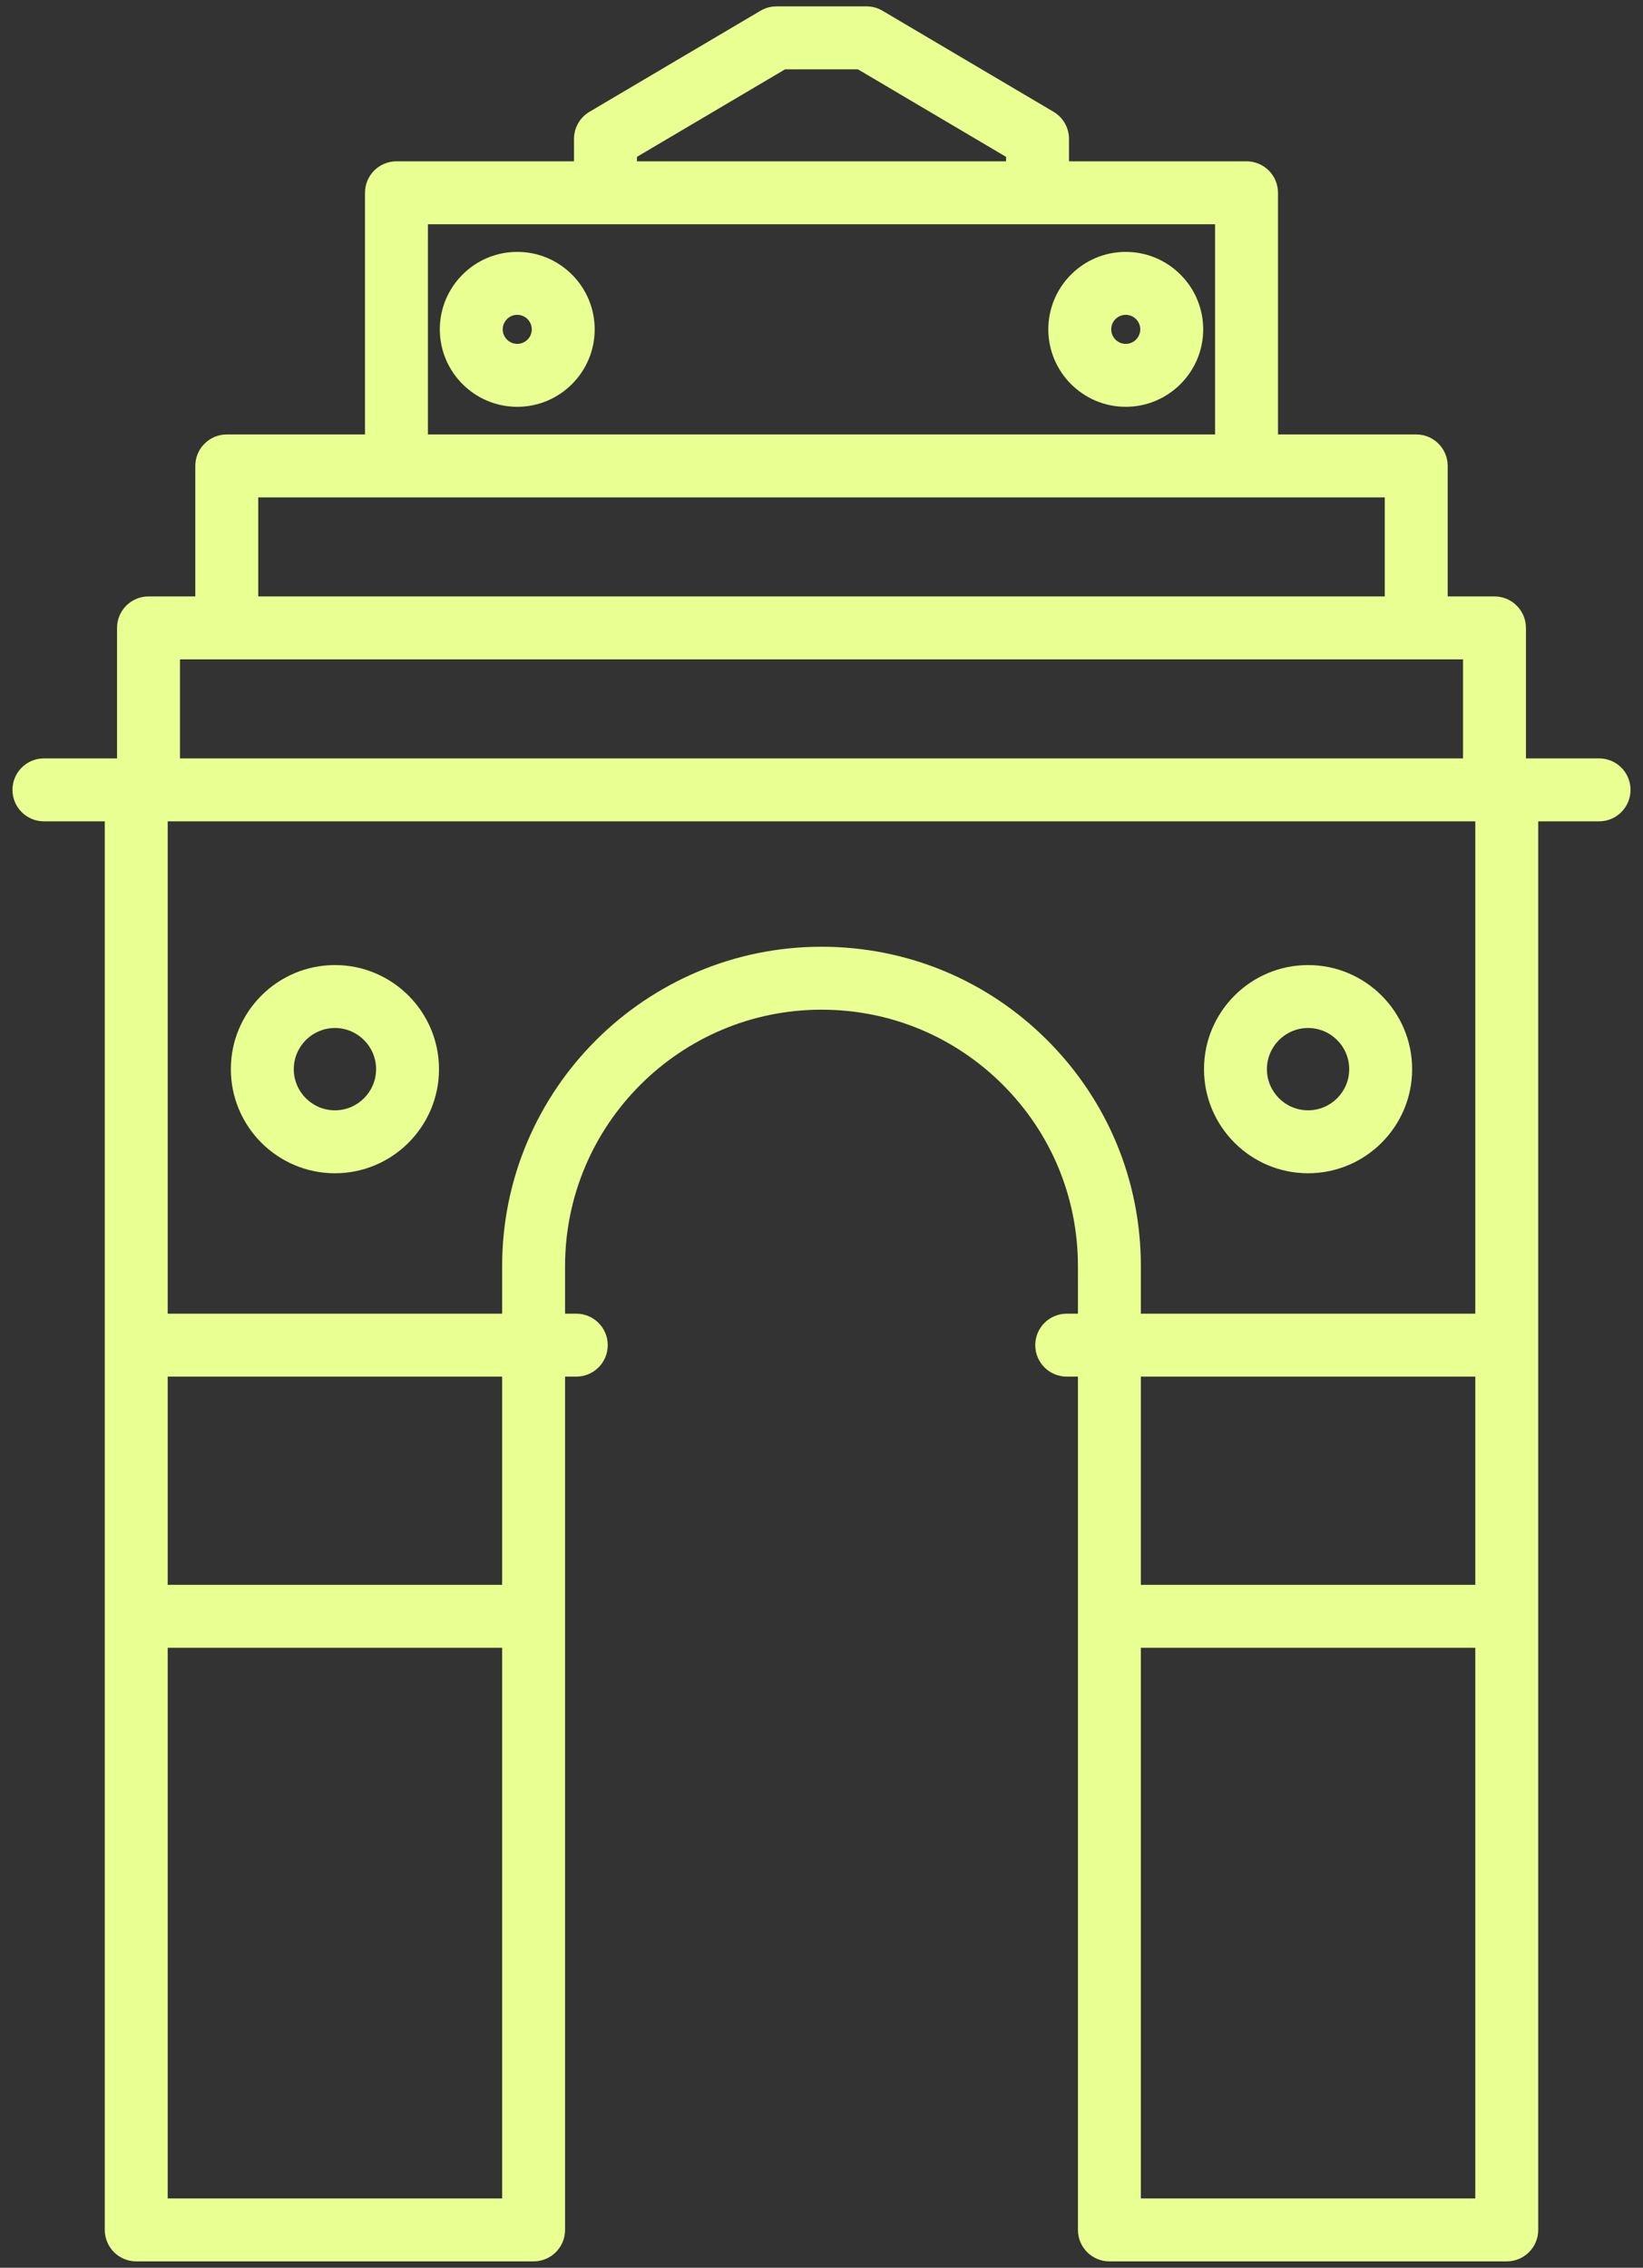 <svg width="129" height="178" viewBox="0 0 129 178" fill="none" xmlns="http://www.w3.org/2000/svg">
<rect x="0" y="0" width="129" height="178" fill="#333333" stroke="none"/>
<path d="M125.55 59.528H119.809V49.285C119.809 47.921 118.703 46.815 117.339 46.815H113.666V36.572C113.666 35.207 112.56 34.101 111.195 34.101H100.342V15.132C100.342 13.768 99.236 12.662 97.871 12.662H83.932V10.902C83.932 10.028 83.47 9.219 82.718 8.775L69.291 0.844C68.91 0.619 68.476 0.5 68.034 0.5H60.965C60.524 0.5 60.09 0.619 59.709 0.844L46.282 8.775C45.53 9.219 45.068 10.028 45.068 10.902V12.662H31.128C29.764 12.662 28.658 13.768 28.658 15.132V34.101H17.805C16.44 34.101 15.334 35.207 15.334 36.572V46.815H11.661C10.296 46.815 9.19 47.921 9.19 49.285V59.528H3.45C2.085 59.528 0.979 60.634 0.979 61.998C0.979 63.363 2.085 64.469 3.45 64.469H8.226V175.03C8.226 176.394 9.332 177.5 10.696 177.5H41.895C43.26 177.5 44.366 176.394 44.366 175.03V108.054H45.246C46.611 108.054 47.717 106.948 47.717 105.583C47.717 104.219 46.611 103.113 45.246 103.113H44.366V99.387C44.366 88.285 53.398 79.253 64.5 79.253C69.88 79.253 74.937 81.347 78.739 85.148C82.54 88.949 84.634 94.006 84.634 99.387V103.113H83.754C82.389 103.113 81.283 104.219 81.283 105.583C81.283 106.948 82.389 108.054 83.754 108.054H84.634V175.03C84.634 176.394 85.74 177.5 87.104 177.5H118.303C119.668 177.5 120.774 176.394 120.774 175.03V64.469H125.55C126.915 64.469 128.021 63.363 128.021 61.998C128.021 60.634 126.915 59.528 125.55 59.528ZM50.009 12.312L61.641 5.441H67.359L78.991 12.312V12.662H50.009V12.312ZM33.599 17.602H95.401V34.101H33.599V17.602ZM20.275 39.042H108.725V46.815H20.275V39.042ZM14.131 51.755H114.868V59.528H14.131V51.755ZM13.167 172.559V129.336H39.425V172.559H13.167ZM39.425 124.396H13.167V108.054H39.425V124.396ZM82.232 81.654C77.498 76.919 71.2 74.312 64.5 74.312C50.674 74.312 39.425 85.561 39.425 99.387V103.113H13.167V64.47H115.833V103.113H89.575V99.387C89.575 92.686 86.967 86.389 82.232 81.654ZM115.833 108.054V124.396H89.574V108.054H115.833ZM89.575 172.559V129.336H115.833V172.559H89.575Z" fill="#E9FF92"/>
<path d="M26.297 75.75C21.792 75.75 18.126 79.415 18.126 83.921C18.126 88.426 21.792 92.092 26.297 92.092C30.803 92.092 34.468 88.426 34.468 83.921C34.468 79.415 30.803 75.75 26.297 75.75ZM26.297 87.151C24.516 87.151 23.067 85.702 23.067 83.921C23.067 82.139 24.516 80.69 26.297 80.69C28.078 80.69 29.528 82.139 29.528 83.921C29.528 85.702 28.078 87.151 26.297 87.151Z" fill="#E9FF92"/>
<path d="M40.612 19.771C37.259 19.771 34.532 22.499 34.532 25.852C34.532 29.204 37.259 31.932 40.612 31.932C43.965 31.932 46.692 29.204 46.692 25.852C46.692 22.499 43.965 19.771 40.612 19.771ZM40.612 26.991C39.984 26.991 39.472 26.48 39.472 25.852C39.472 25.223 39.984 24.712 40.612 24.712C41.24 24.712 41.752 25.223 41.752 25.852C41.752 26.48 41.24 26.991 40.612 26.991Z" fill="#E9FF92"/>
<path d="M88.388 19.771C85.035 19.771 82.308 22.499 82.308 25.852C82.308 29.204 85.035 31.932 88.388 31.932C91.741 31.932 94.469 29.204 94.469 25.852C94.469 22.499 91.741 19.771 88.388 19.771ZM88.388 26.991C87.76 26.991 87.249 26.48 87.249 25.852C87.249 25.223 87.76 24.712 88.388 24.712C89.016 24.712 89.528 25.223 89.528 25.852C89.528 26.48 89.016 26.991 88.388 26.991Z" fill="#E9FF92"/>
<path d="M102.703 92.092C107.208 92.092 110.874 88.426 110.874 83.921C110.874 79.415 107.208 75.75 102.703 75.75C98.197 75.75 94.532 79.415 94.532 83.921C94.532 88.426 98.197 92.092 102.703 92.092ZM102.703 80.69C104.484 80.69 105.933 82.139 105.933 83.921C105.933 85.702 104.484 87.151 102.703 87.151C100.922 87.151 99.472 85.702 99.472 83.921C99.472 82.139 100.922 80.69 102.703 80.69Z" fill="#E9FF92"/>
</svg>
